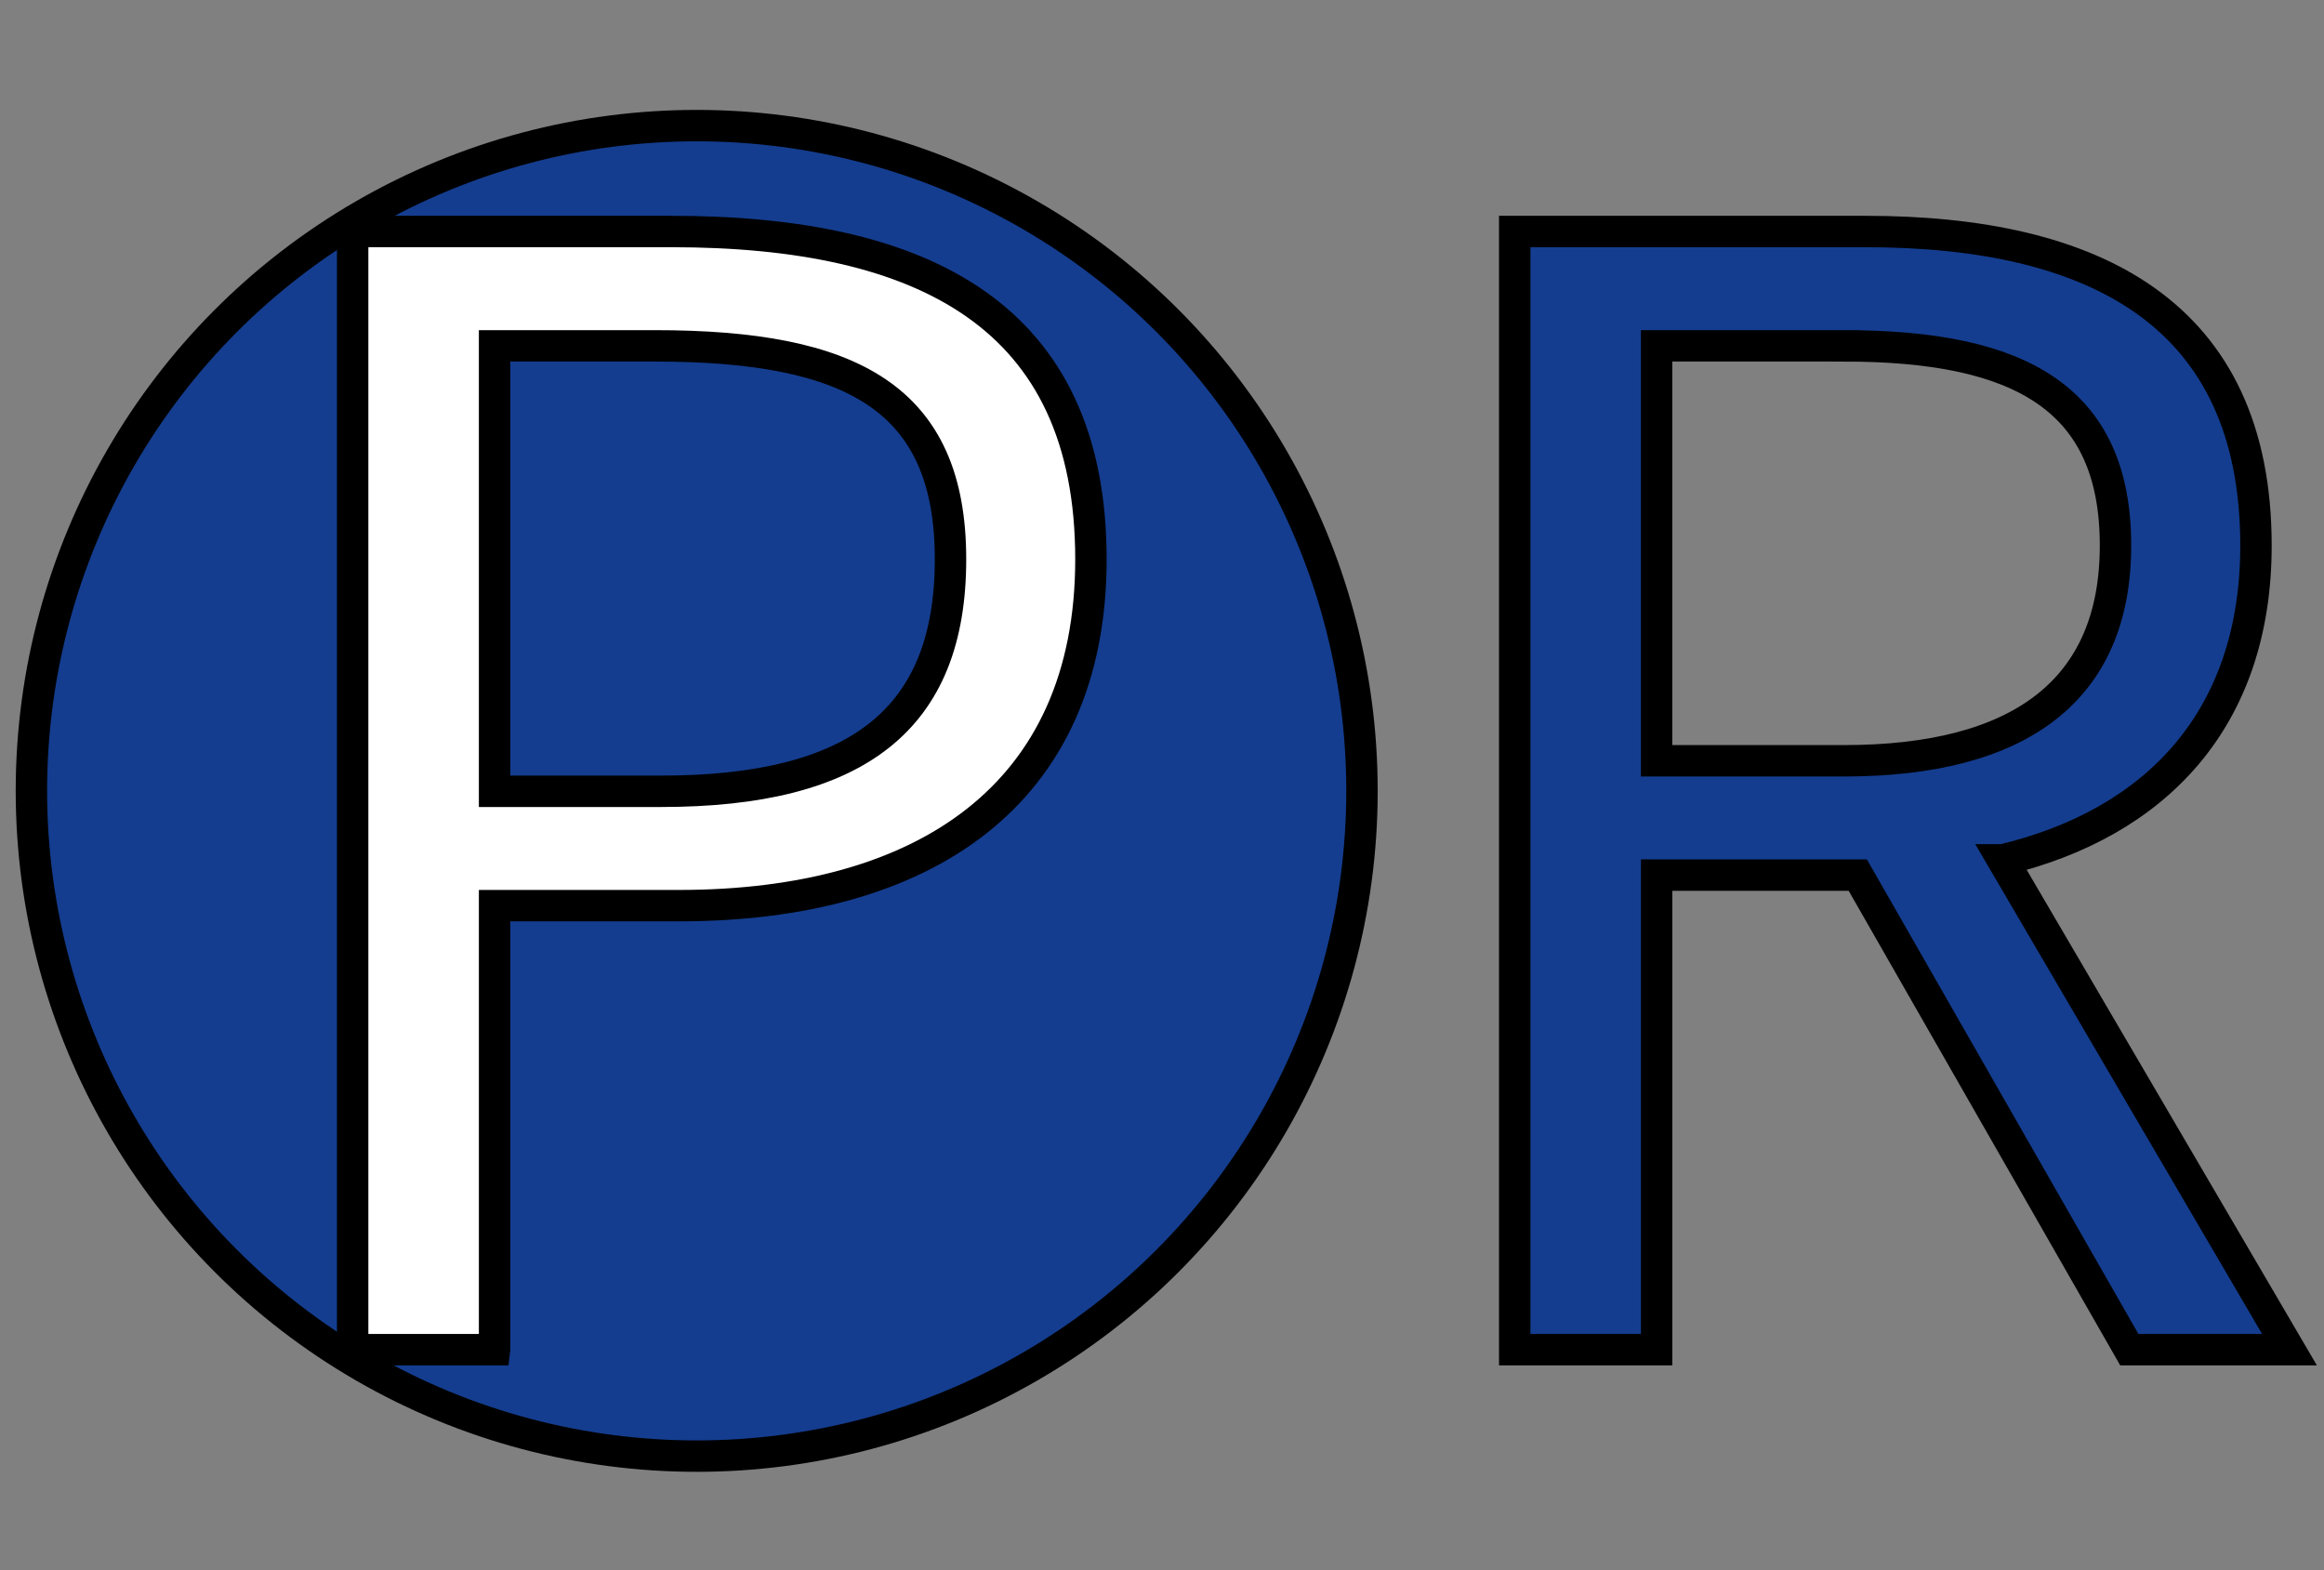 <svg width="74" height="50" xmlns="http://www.w3.org/2000/svg" fill="none">
 <rect width="100%" height="100%" fill="#808080" stroke="none"/>
 <desc>Created with Pixso.</desc>
 <defs>
  <clipPath id="clip3_1">
   <rect fill="white" height="200" width="780" id="画板 1"/>
  </clipPath>
 </defs>
 <g>
  <title>background</title>
  <rect fill="none" id="canvas_background" height="52" width="76" y="-1" x="-1"/>
 </g>
 <g>
  <title>Layer 1</title>
  <g stroke="null" id="svg_1" clip-path="url(#clip3_1)">
   <circle stroke="null" fill="#143D8F" r="21.184" cy="25.184" cx="22.184" id="椭圆 1"/>
   <path stroke="null" fill="#FFFFFFFF" d="m15.748,42.978l-4.519,0l0,-35.606l10.153,0c8.018,0 13.355,2.669 13.355,10.437c0,7.532 -5.337,11.03 -13.118,11.03l-5.871,0l0,14.138l0,-0zm0,-31.965l0,14.185l5.29,0c6.262,0 9.228,-2.289 9.228,-7.389c0,-5.148 -3.155,-6.796 -9.417,-6.796l-5.1,0z" id="P"/>
   <path stroke="null" fill="#143D8FFF" d="m63.768,27.381l9.133,15.597l-5.1,0l-8.646,-15.111l-6.405,0l0,15.111l-4.519,0l0,-35.606l11.173,0c7.235,0 12.43,2.574 12.43,9.999c0,5.539 -3.202,8.848 -8.065,10.01zm-5.053,-16.368l-5.966,0l0,13.213l5.966,0c5.586,0 8.646,-2.23 8.646,-6.856c0,-4.709 -3.06,-6.357 -8.646,-6.357l0,0z" id="R"/>
  </g>
 </g>
</svg>